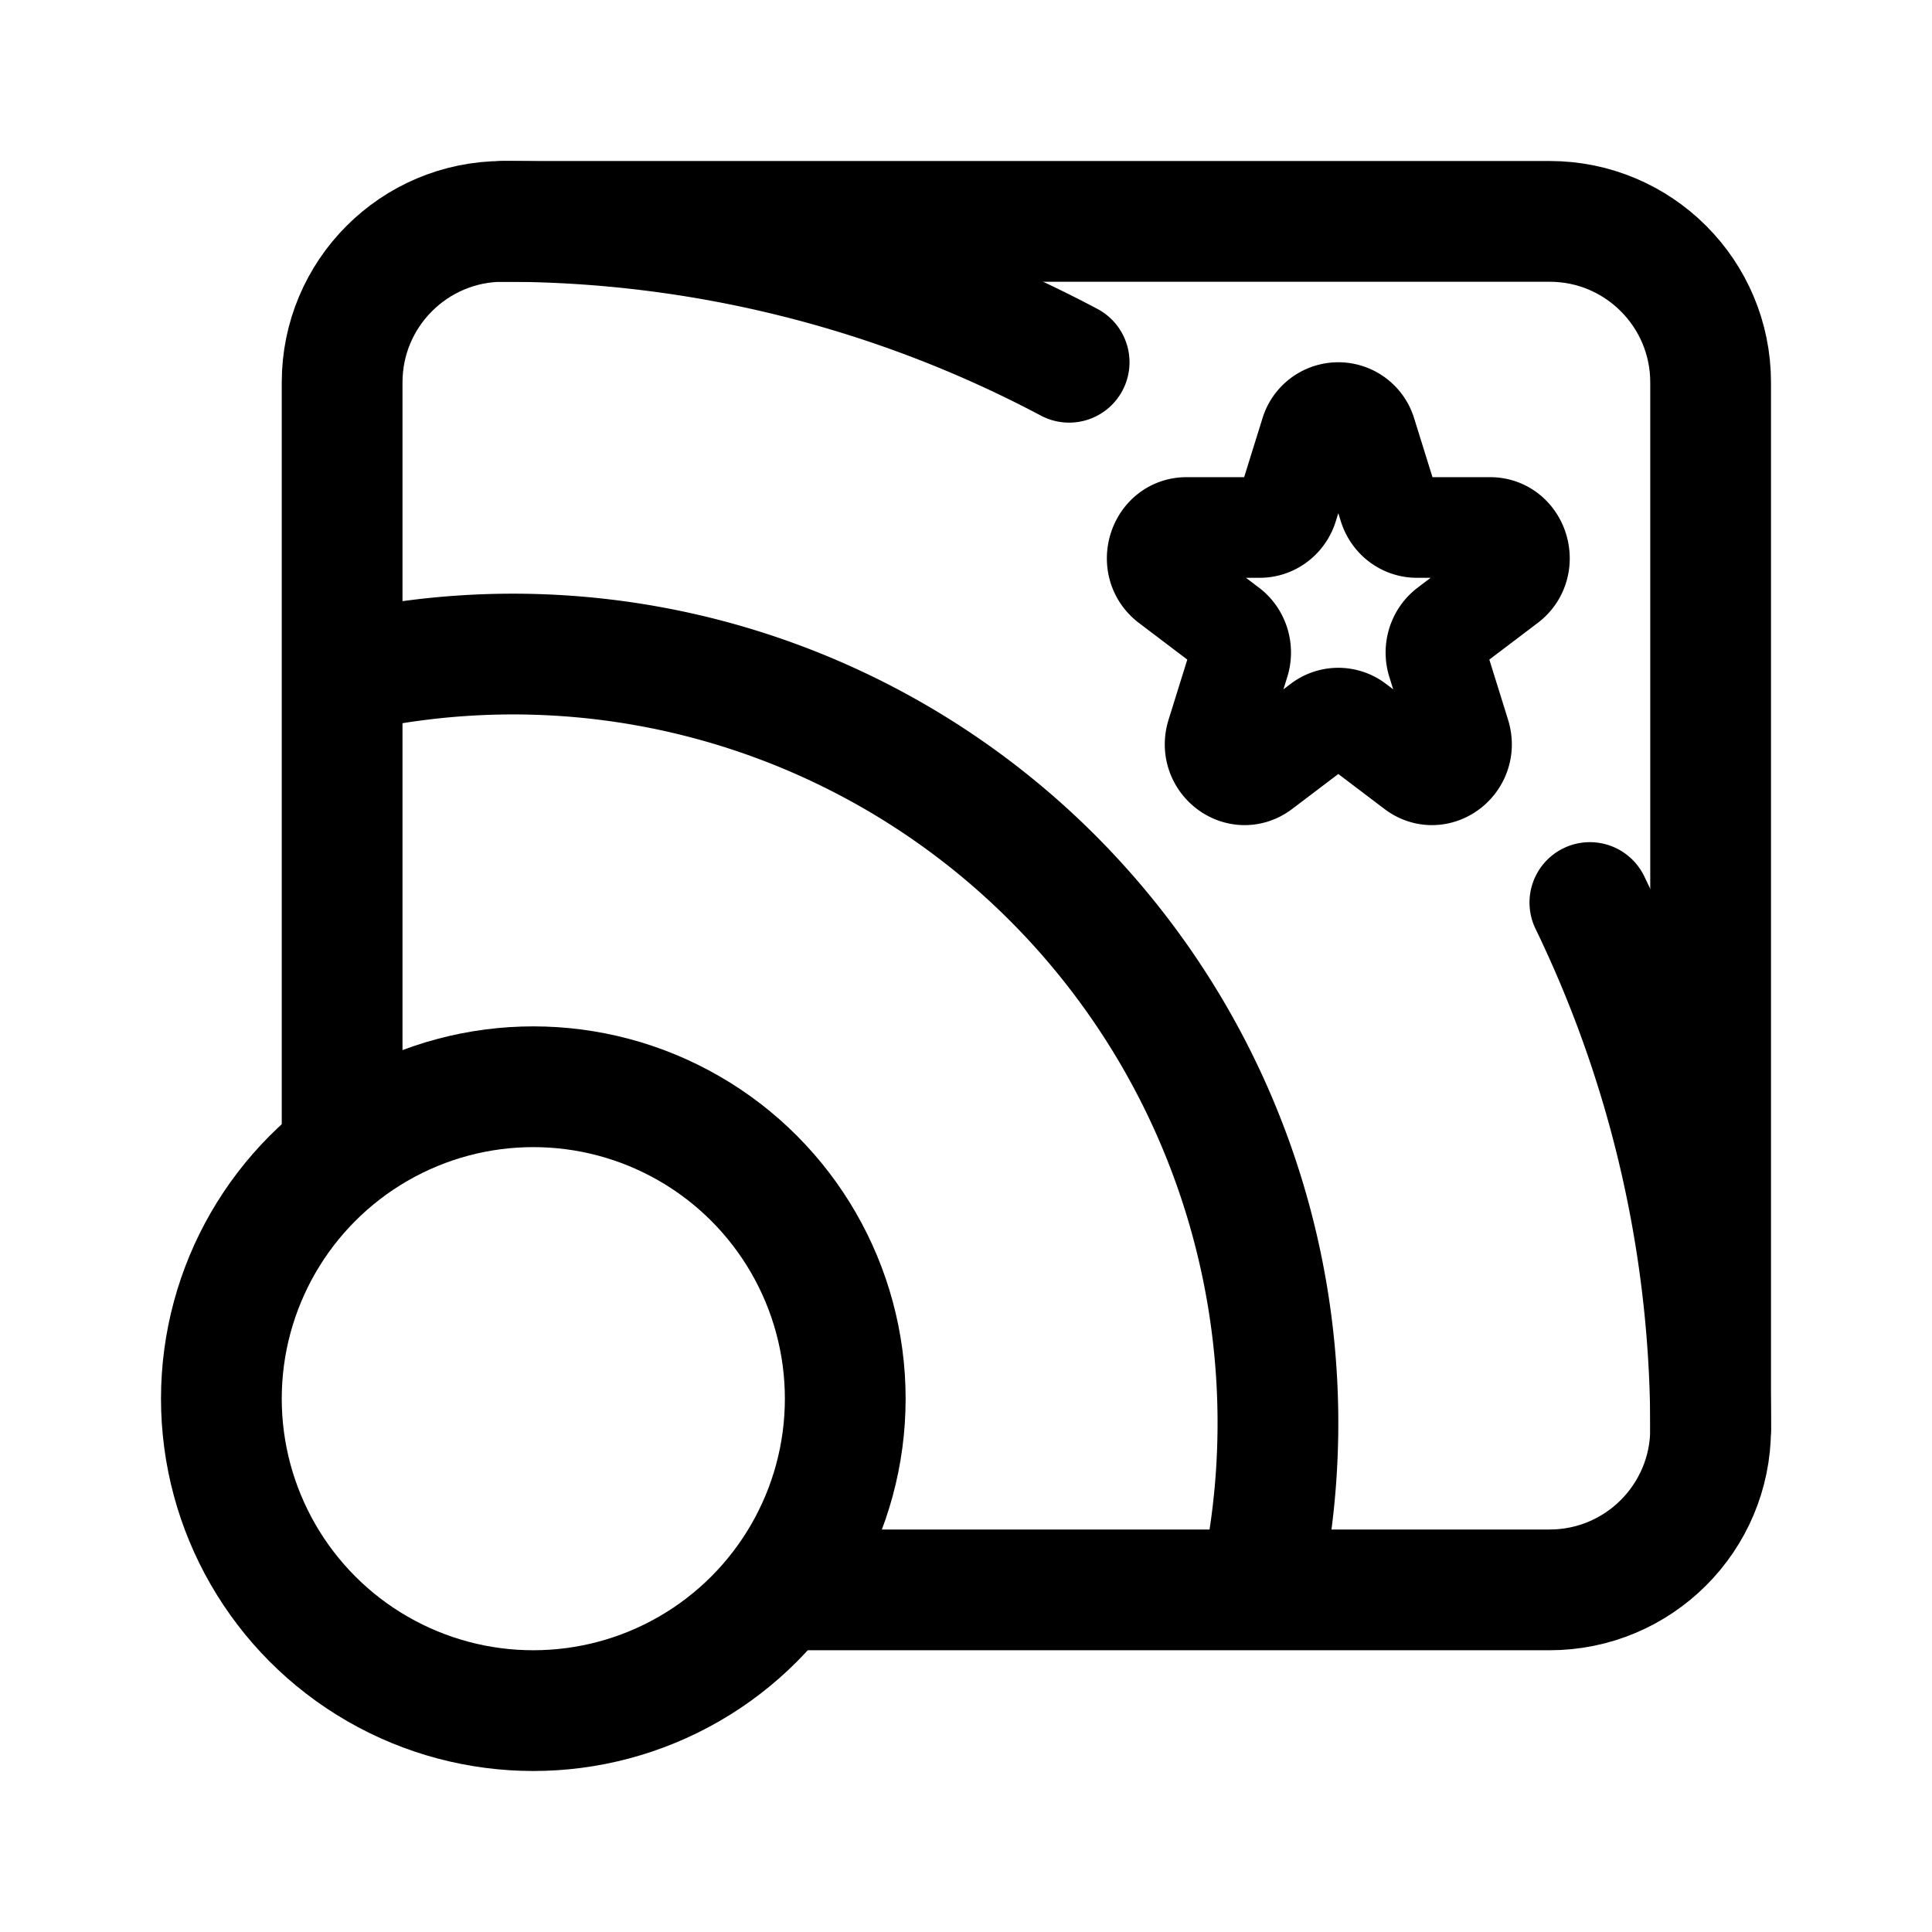 <svg width="192" height="192" viewBox="0 0 192 192" fill="none" xmlns="http://www.w3.org/2000/svg"><path d="M130.224 43.103a2.884 2.884 0 0 1 5.552 0l2.248 7.215c.391 1.254 1.512 2.102 2.776 2.102h7.276c2.827 0 4.003 3.773 1.715 5.506l-5.886 4.459c-1.023.775-1.451 2.149-1.06 3.403l2.248 7.214c.874 2.804-2.204 5.136-4.492 3.403l-5.885-4.459a2.824 2.824 0 0 0-3.432 0l-5.885 4.459c-2.288 1.733-5.366-.599-4.492-3.403l2.248-7.214c.391-1.254-.037-2.628-1.06-3.403l-5.886-4.459c-2.288-1.733-1.112-5.506 1.715-5.506h7.276c1.264 0 2.385-.849 2.776-2.102l2.248-7.215Z" stroke="#000" stroke-width="10" stroke-miterlimit="6" stroke-linecap="round" stroke-linejoin="round"/><circle cx="53" cy="139" r="31" stroke="#000" stroke-width="12" stroke-linecap="round" stroke-linejoin="round"/><path d="M125.603 156a76.802 76.802 0 0 0-1.886-36.796 76.503 76.503 0 0 0-18.794-31.632 75.951 75.951 0 0 0-31.334-19.115A75.633 75.633 0 0 0 37 66.304M170 142a120.008 120.008 0 0 0-12-52.307M50 22a120 120 0 0 1 56.249 14" stroke="#000" stroke-width="12" stroke-linecap="round" stroke-linejoin="round"/><path d="M34 113.154V38c0-8.837 7.163-16 16-16h104c8.837 0 16 7.163 16 16v104c0 8.837-7.163 16-16 16H78.846" stroke="#000" stroke-width="12" stroke-linecap="round" stroke-linejoin="round"/></svg>